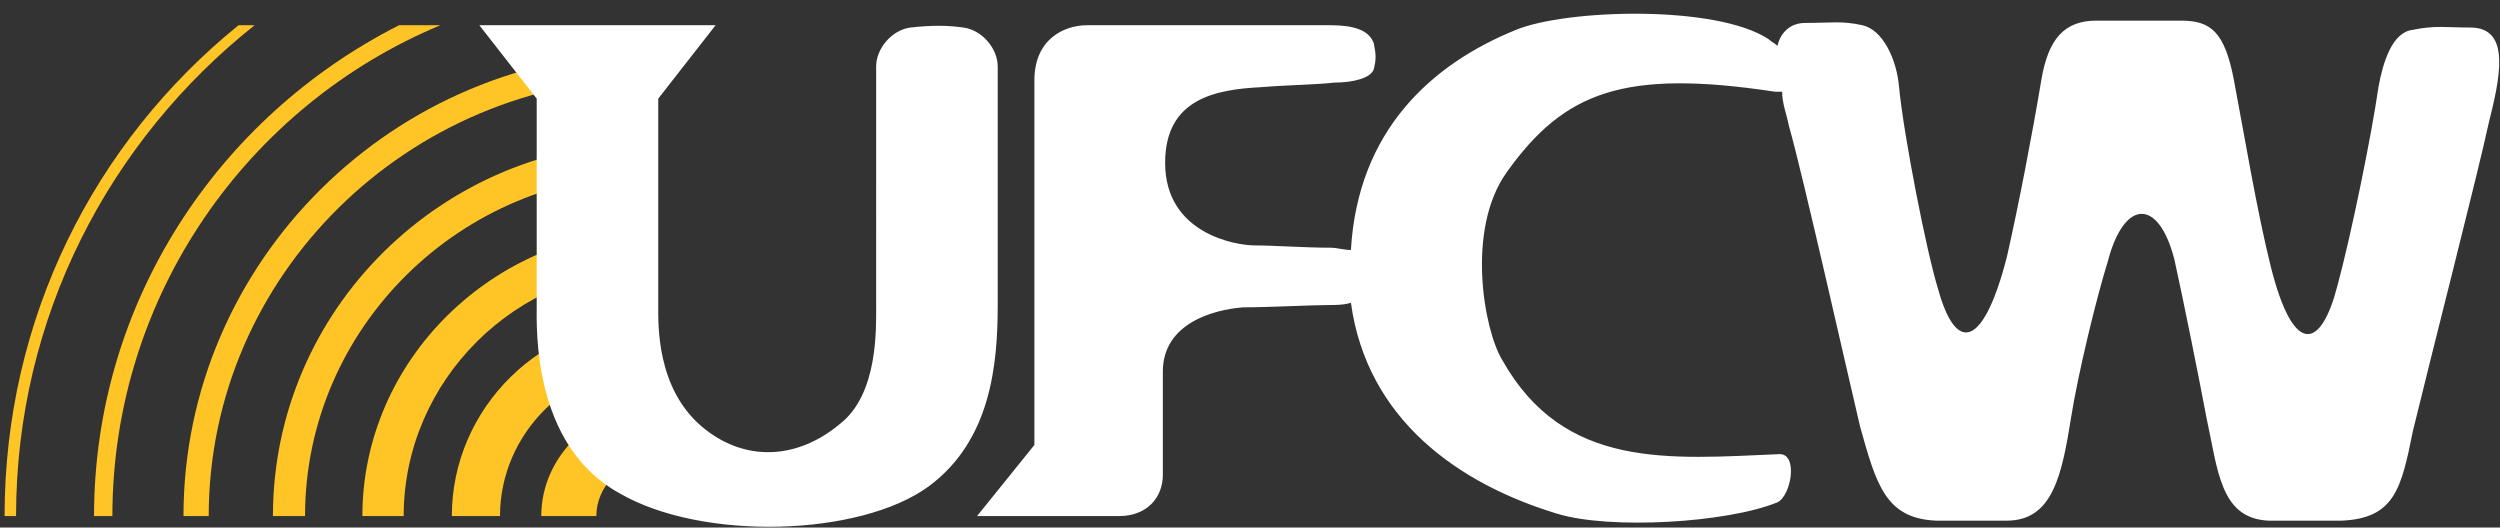 <?xml version="1.0" encoding="utf-8"?>
<!-- Generator: Adobe Illustrator 24.3.0, SVG Export Plug-In . SVG Version: 6.00 Build 0)  -->
<svg version="1.1" id="Layer_1" xmlns="http://www.w3.org/2000/svg" xmlns:xlink="http://www.w3.org/1999/xlink" x="0px" y="0px"
	 viewBox="0 0 109 23" style="enable-background:new 0 0 109 23;" xml:space="preserve">
<rect x="0" y="0" width="109" height="23" fill="#333333" stroke="none"/>
<style type="text/css">
	.ufcw-sto0{fill:#FFC425;}
	.ufcw-sto1{fill:#FFFFFF;}
</style>
<path class="ufcw-sto0" d="M23.6,22.5H26c0-1.3,1.1-2.4,2.5-2.5v-2.4C25.8,17.8,23.6,19.9,23.6,22.5z"/>
<path class="ufcw-sto0" d="M19.7,22.5h2.1c0-3.6,3-6.6,6.7-6.6v-2C23.6,13.9,19.7,17.8,19.7,22.5z"/>
<path class="ufcw-sto0" d="M15.8,22.5h1.8c0-5.9,4.9-10.8,10.9-10.8V10C21.5,10.1,15.8,15.7,15.8,22.5z"/>
<path class="ufcw-sto0" d="M11.9,22.5h1.4c0-8.2,6.8-14.9,15.1-14.9V6.2C19.3,6.2,11.9,13.5,11.9,22.5z"/>
<path class="ufcw-sto0" d="M8,22.5h1.1C9.1,12,17.8,3.5,28.4,3.4V2.3C17.2,2.3,8,11.4,8,22.5z"/>
<path class="ufcw-sto0" d="M4.1,22.5h0.8c0-9.6,5.9-17.9,14.3-21.4h-1.8C9.5,5.1,4.1,13.2,4.1,22.5z"/>
<path class="ufcw-sto0" d="M0.2,22.5h0.5c0-8.7,4.1-16.4,10.4-21.4h-0.7C4.1,6.2,0.2,13.9,0.2,22.5z"/>
<path class="ufcw-sto1" d="M43.5,13.3c0,2.6-0.3,5.9-3,7.9c-3,2.2-9.9,2.4-13.5,0.3c-3.8-2.1-3.6-7.2-3.6-8.2v-9l-2.5-3.2h10.3l-2.5,3.2v9
	c0,0.8-0.1,3.6,1.9,5.3c1.9,1.6,4.2,1.4,6-0.1c1.7-1.3,1.6-4.2,1.6-5.2V2.9c0-0.8,0.7-1.6,1.5-1.7c0.9-0.1,1.6-0.1,2.3,0
	c0.8,0.1,1.5,0.9,1.5,1.7L43.5,13.3L43.5,13.3z M77.6,19.8c0.8,0,0.5,1.8-0.1,2.1c-2.2,0.9-7.3,1.2-9.6,0.5c-4.3-1.3-8.3-4.1-9-9.2
	c-0.3,0.1-0.7,0.1-1,0.1c-0.7,0-2.6,0.1-3.7,0.1c-1.3,0.1-3.5,0.7-3.5,2.8v4.5c0,1-0.7,1.8-1.9,1.8h-6.2l2.5-3.1v-4.7V3.5
	c0-1.8,1.3-2.4,2.3-2.4c4.2,0,9.1,0,10.6,0c1,0,1.7,0.2,1.9,0.8c0.1,0.5,0.1,0.7,0,1.1c-0.1,0.4-0.9,0.6-1.7,0.6
	c-0.9,0.1-2,0.1-3.2,0.2c-2,0.1-4.2,0.5-4.2,3.3c0,3.1,3.1,3.6,3.9,3.6c0.8,0,2.2,0.1,3.3,0.1c0.3,0,0.6,0.1,0.9,0.1
	c0.3-5.2,3.5-8.1,7.2-9.6c2.2-0.9,8.7-1.1,11,0.4c0.1,0.1,0.3,0.2,0.4,0.3C77.6,1.5,78,1,78.7,1c1.2,0,1.6-0.1,2.5,0.1
	c0.9,0.2,1.5,1.5,1.6,2.7C83,5.9,84,11,84.5,12.6c0.8,2.9,2,2.5,3-1.4C88,9,88.6,5.9,89,3.5c0.3-1.8,1-2.6,2.4-2.6
	c1.5,0,3.1,0,3.7,0c1.3,0,1.9,0.5,2.3,2.6c0.4,2.1,1,5.7,1.6,8.1c1,4,2.2,3.6,2.9,0.9c0.6-2.2,1.5-6.6,1.8-8.7
	c0.2-1.1,0.6-2.4,1.5-2.5c1-0.2,1.4-0.1,2.5-0.1c1.8,0,1.3,2.2,0.8,4.2c-0.4,1.9-2.6,10.5-3.3,13.4c-0.5,2.5-0.8,3.8-3.1,3.9
	c-1.1,0-2.4,0-3.2,0c-2.1-0.1-2.2-2.2-2.7-4.5c-0.3-1.6-1-5.1-1.4-6.9c-0.7-2.7-2.2-2.6-2.9,0.1c-0.5,1.6-1.3,4.9-1.6,6.8
	c-0.4,2.5-0.8,4.5-2.8,4.5c-1.5,0-1.9,0-3.1,0c-2.2-0.1-2.6-1.6-3.3-4.1c-0.5-2.1-2.5-11-3.1-13.1c-0.1-0.5-0.3-1-0.3-1.5
	c-0.1,0-0.2,0-0.3,0c-6.6-1-9.2,0-11.7,3.5c-1.8,2.5-1,6.9-0.2,8.2C68.2,20.5,72.8,20,77.6,19.8z"/>
</svg>
